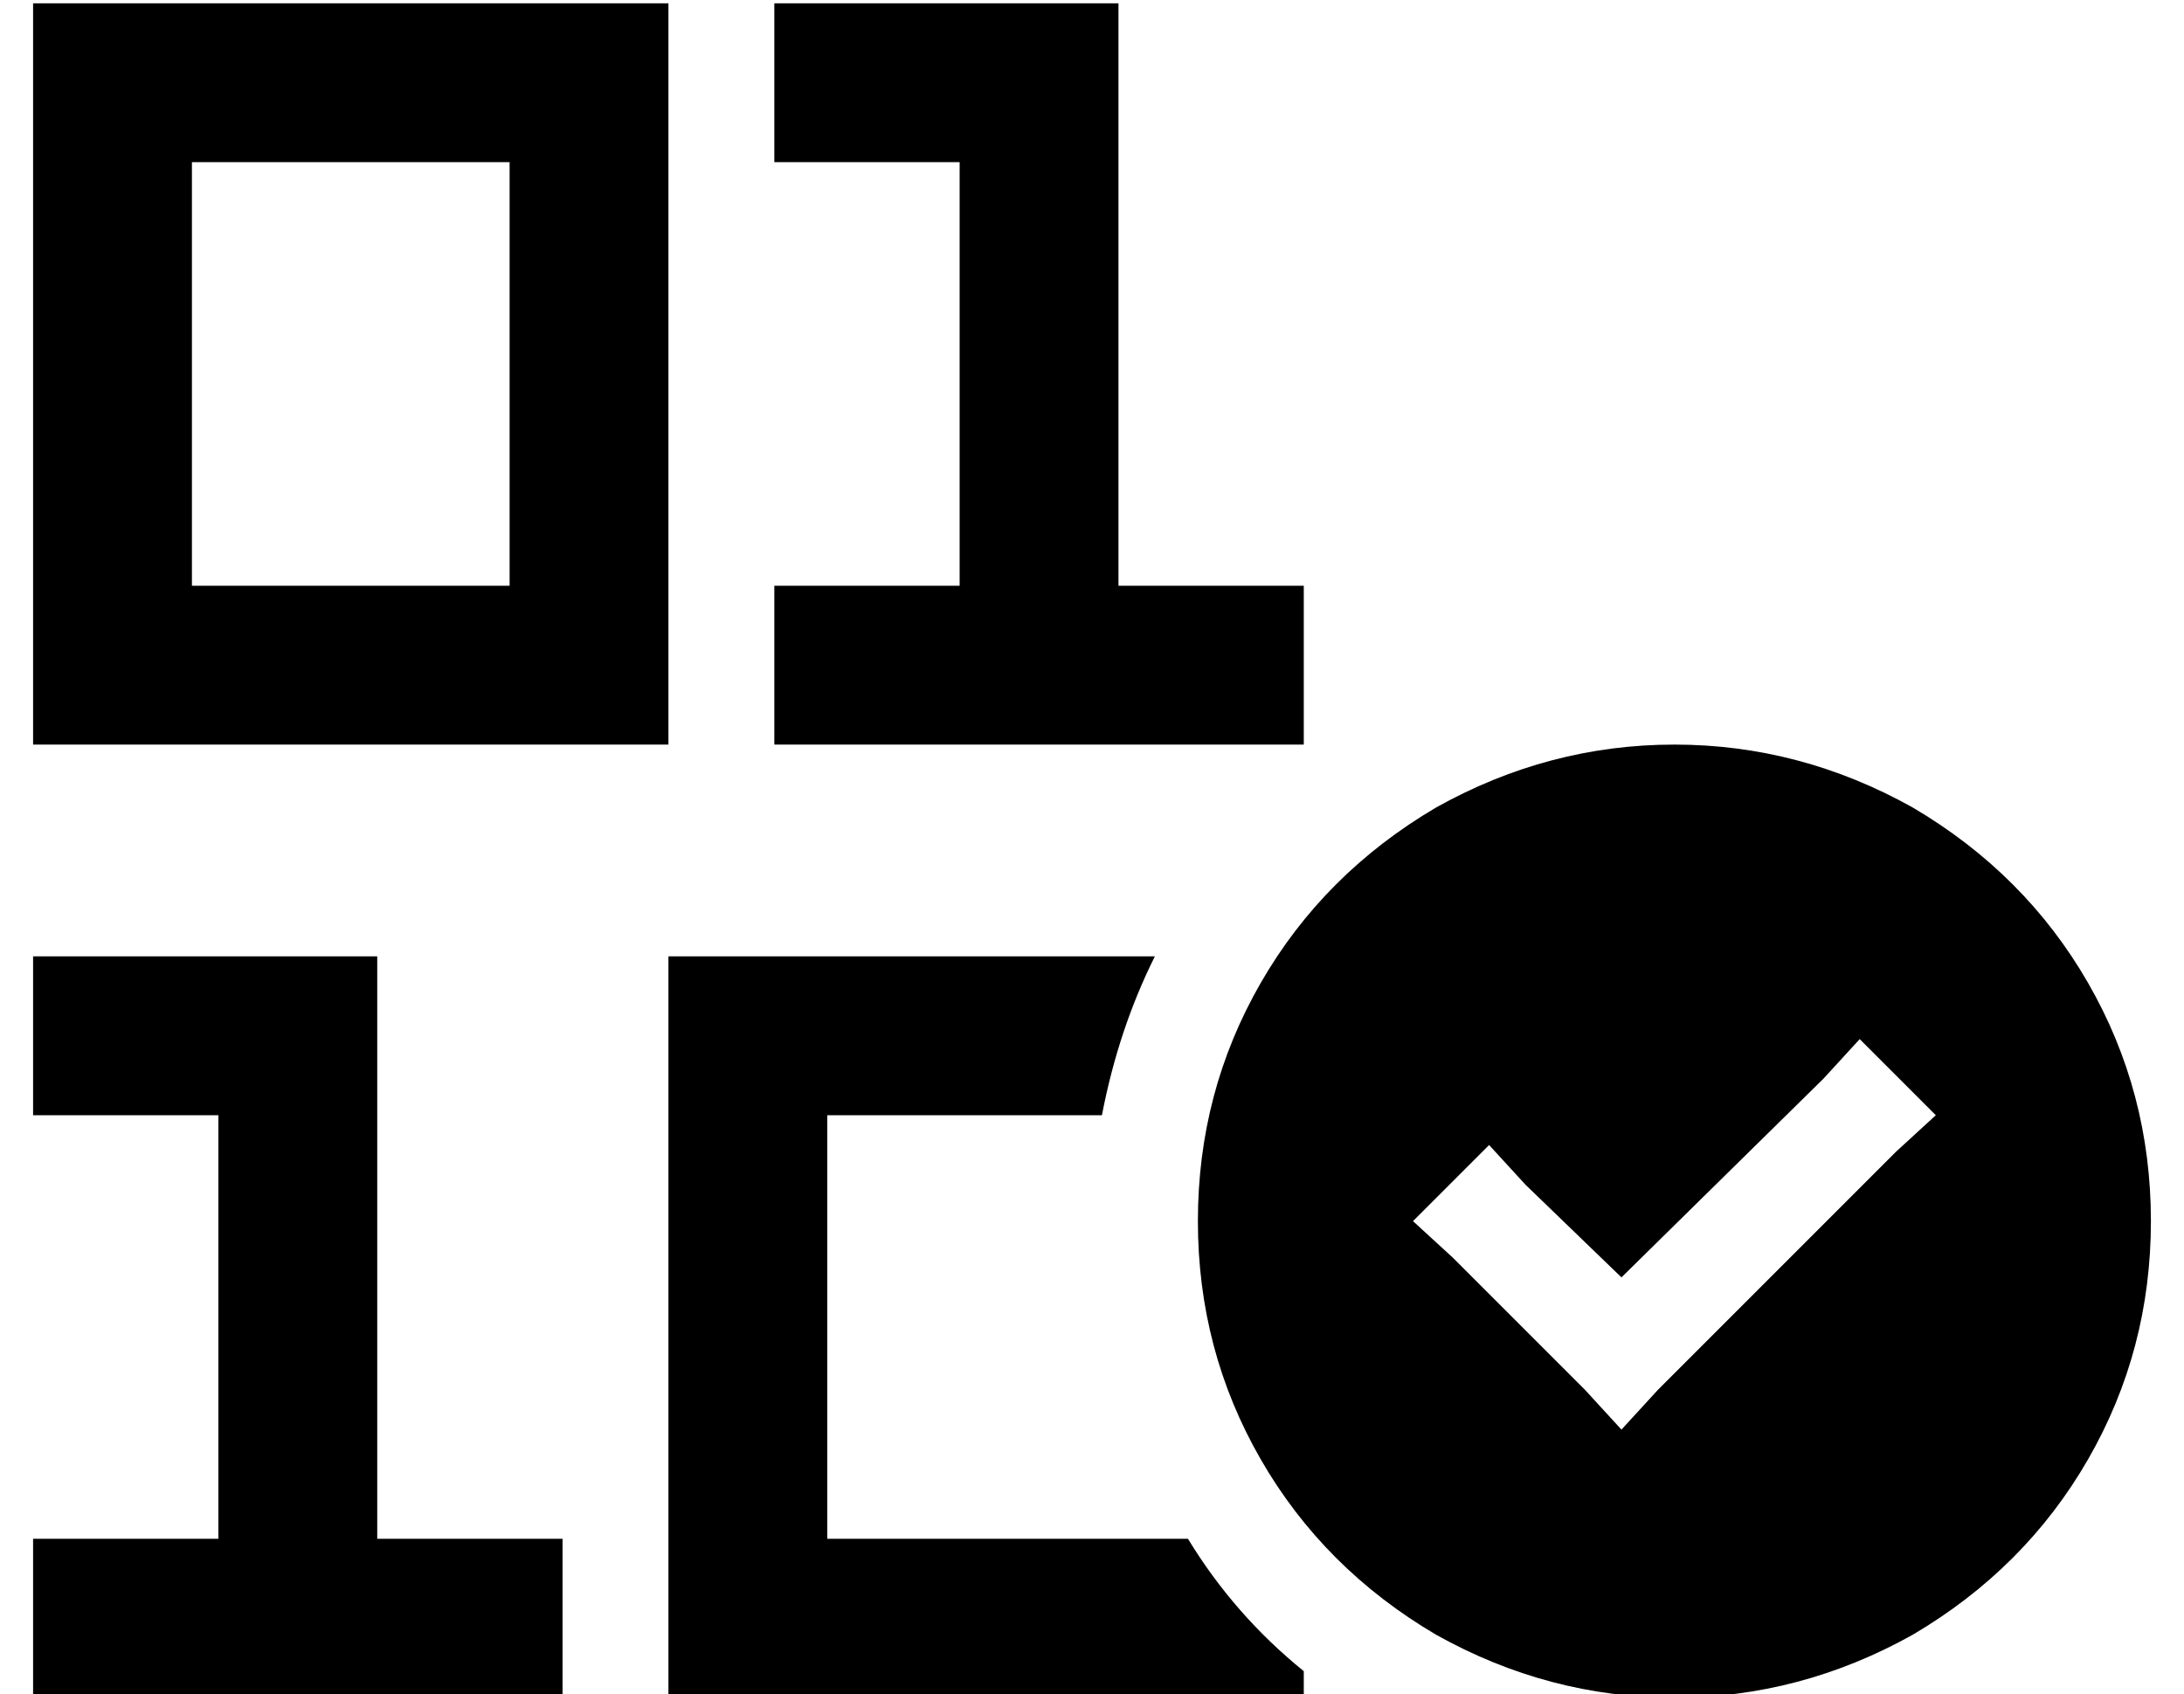 <?xml version="1.0" standalone="no"?>
<!DOCTYPE svg PUBLIC "-//W3C//DTD SVG 1.1//EN" "http://www.w3.org/Graphics/SVG/1.1/DTD/svg11.dtd" >
<svg xmlns="http://www.w3.org/2000/svg" xmlns:xlink="http://www.w3.org/1999/xlink" version="1.1" viewBox="-10 -40 660 512">
   <path fill="currentColor"
d="M224 -39h24h-24h104v24v0v152v0h32h24v48v0h-24h-136v-48v0h24h32v-128v0h-32h-24v-48v0zM0 249h24h-24h104v24v0v152v0h32h24v48v0h-24h-136v-48v0h24h32v-128v0h-32h-24v-48v0zM24 -39h144h-144h168v24v0v176v0v24v0h-24h-168v-24v0v-176v0v-24v0h24v0zM48 137h96h-96
h96v-128v0h-96v0v128v0zM192 249h24h-24h147q-11 22 -16 48h-83v0v128v0h48h61q14 23 35 40v8v0h-24h-168v-24v0v-176v0v-24v0zM352 329q0 -39 19 -72v0v0q19 -33 53 -53q34 -19 72 -19t72 19q34 20 53 53t19 72t-19 72t-53 53q-34 19 -72 19t-72 -19q-34 -20 -53 -53
t-19 -72v0zM575 297l-23 -23l23 23l-23 -23l-11 12v0l-61 60v0l-29 -28v0l-11 -12v0l-23 23v0l12 11v0l40 40v0l11 12v0l11 -12v0l72 -72v0l12 -11v0z" />
</svg>
